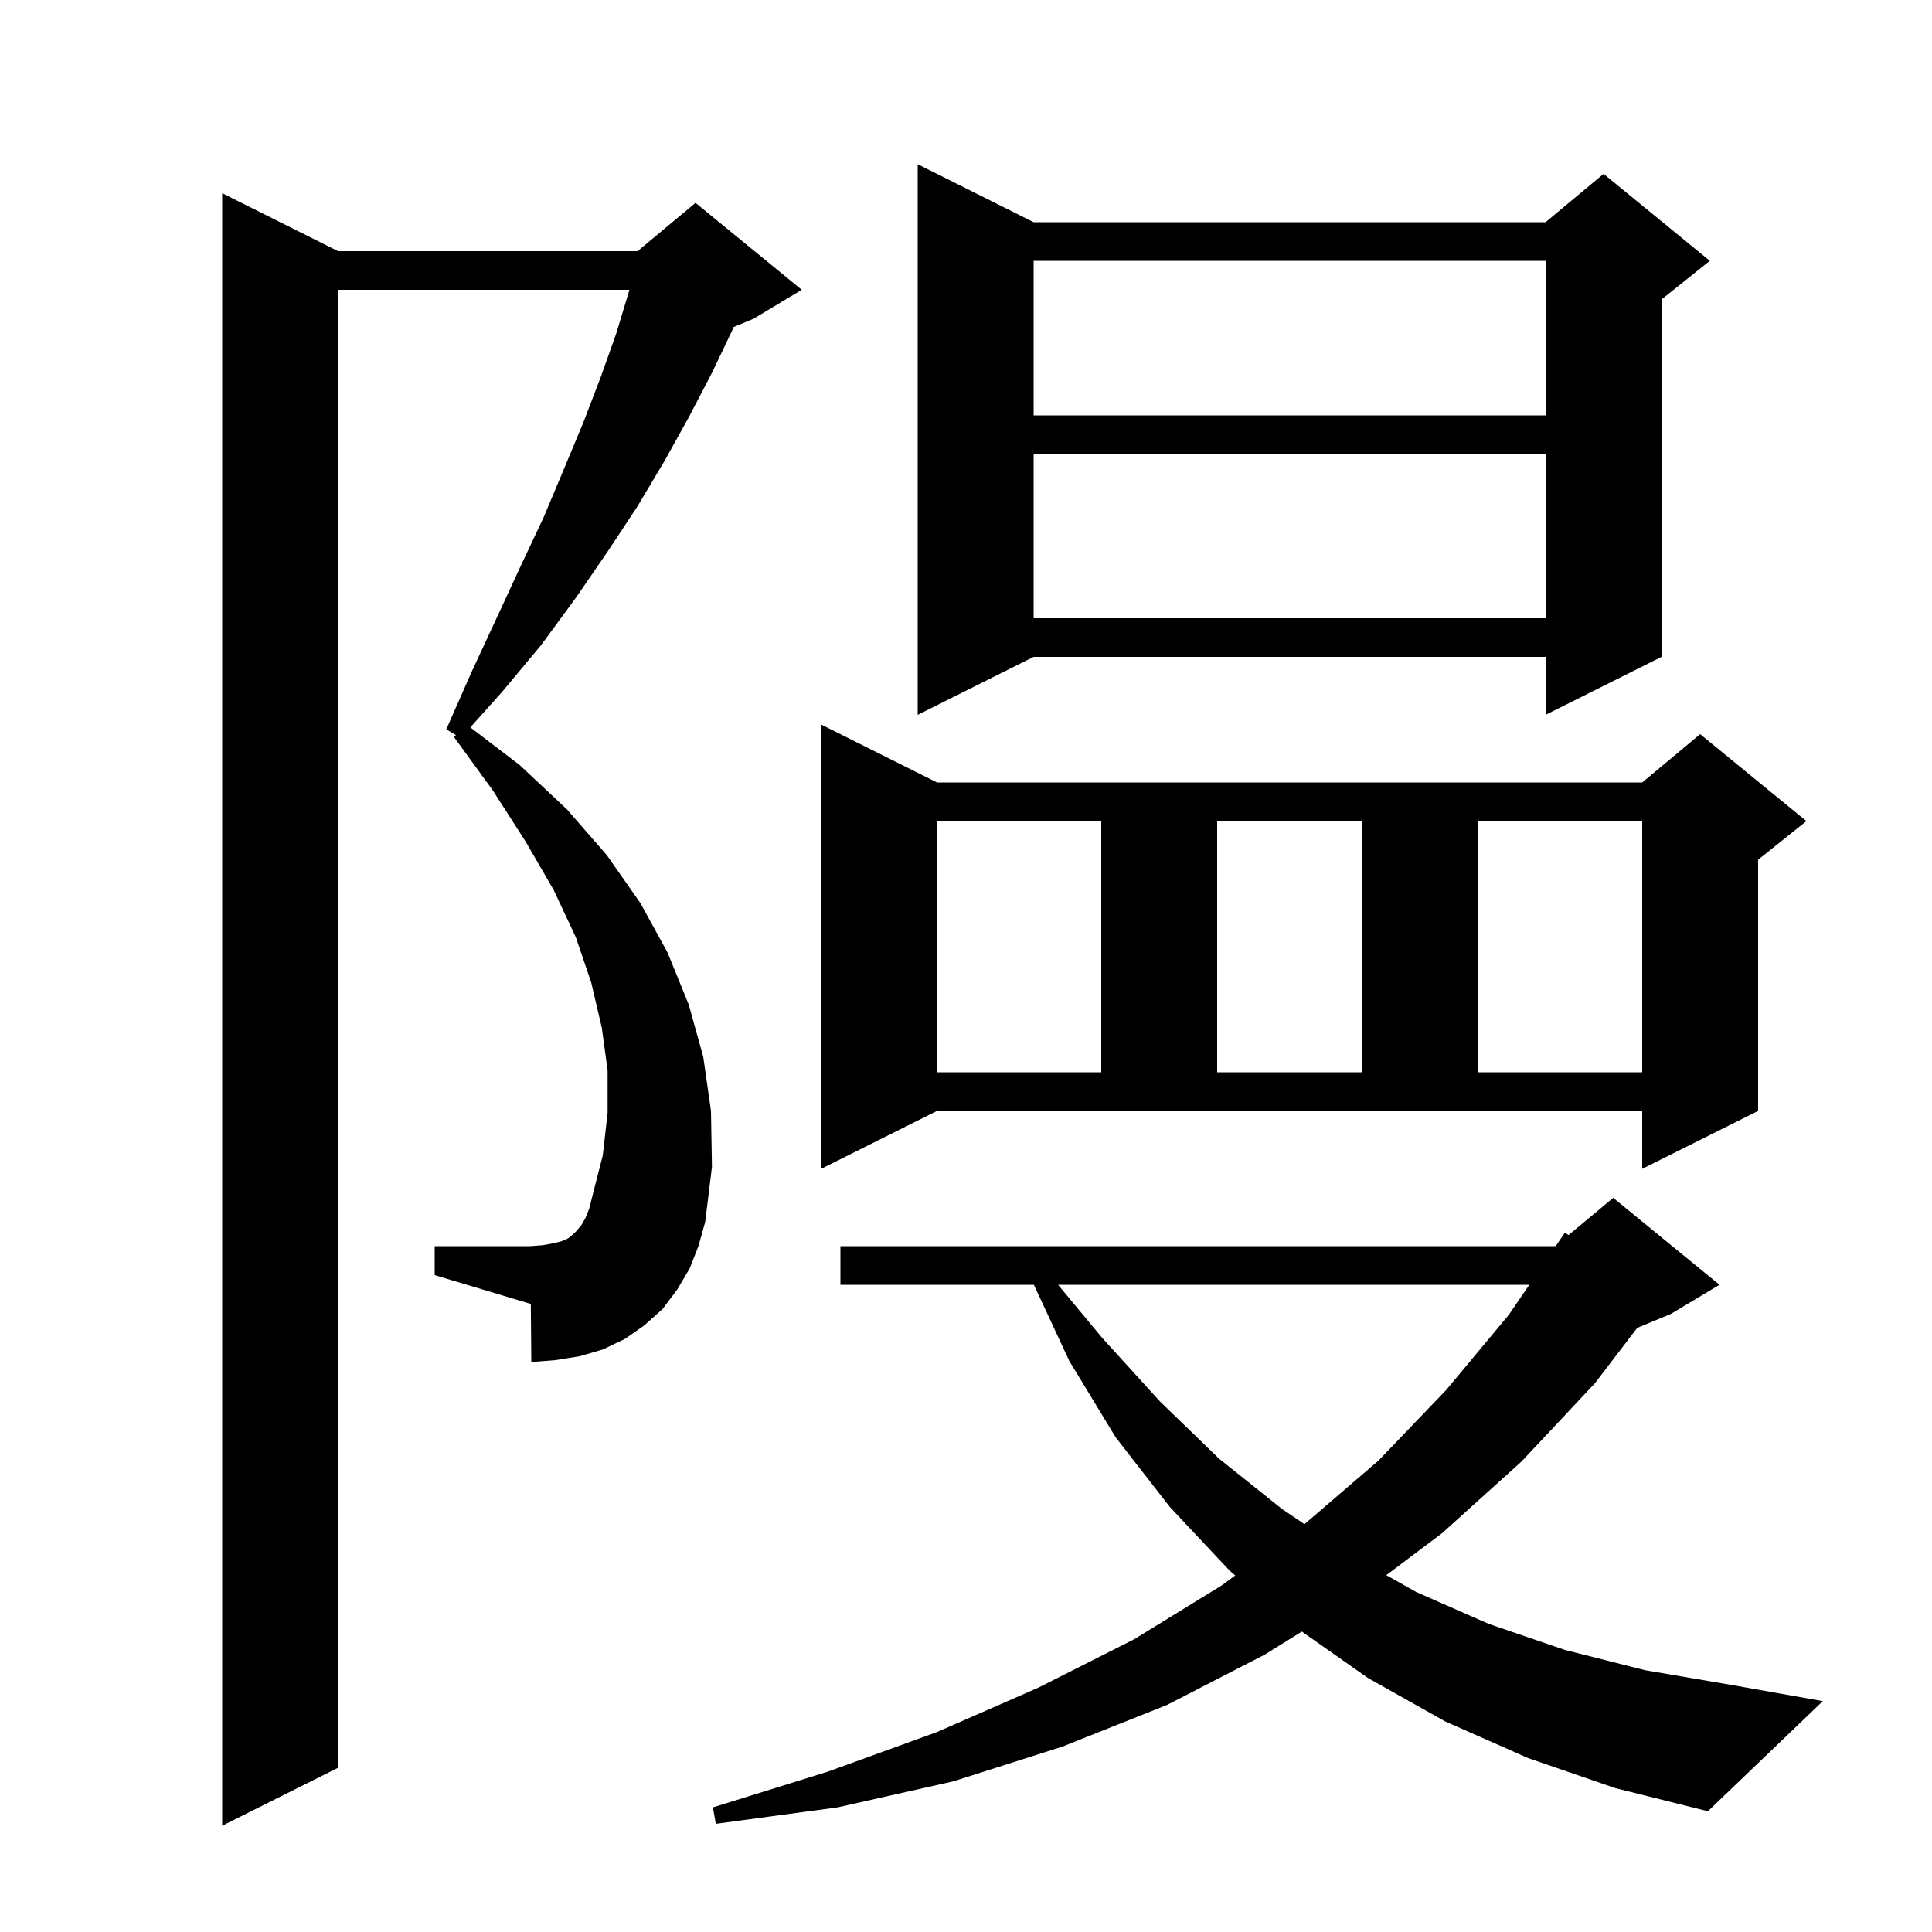 <svg xmlns="http://www.w3.org/2000/svg" xmlns:xlink="http://www.w3.org/1999/xlink" version="1.1" baseProfile="full" viewBox="0 0 200 200" width="200" height="200">
<g fill="black">
<path d="M 71.4 131.3 L 70.1 133.5 L 68.6 135.5 L 66.7 137.2 L 64.7 138.6 L 62.4 139.7 L 60.0 140.4 L 57.5 140.8 L 55.0 141.0 L 54.95 134.985 L 45.0 132.0 L 45.0 129.0 L 54.9 129.0 L 56.2 128.9 L 57.3 128.7 L 58.1 128.5 L 58.8 128.2 L 59.3 127.8 L 59.7 127.4 L 60.2 126.8 L 60.6 126.1 L 61.0 125.1 L 61.3 123.9 L 62.4 119.6 L 62.9 115.2 L 62.9 110.8 L 62.3 106.4 L 61.2 101.7 L 59.6 97.0 L 57.3 92.1 L 54.4 87.1 L 51.0 81.8 L 47.0 76.3 L 47.2 76.1 L 46.2 75.5 L 48.8 69.6 L 51.4 64.0 L 53.9 58.6 L 56.3 53.5 L 58.4 48.5 L 60.4 43.7 L 62.2 39.0 L 63.8 34.5 L 65.1 30.2 L 65.159 30.0 L 35.0 30.0 L 35.0 183.0 L 23.0 189.0 L 23.0 20.0 L 35.0 26.0 L 66.0 26.0 L 72.0 21.0 L 83.0 30.0 L 78.0 33.0 L 75.94 33.858 L 75.8 34.2 L 73.7 38.6 L 71.3 43.2 L 68.8 47.7 L 66.0 52.4 L 62.9 57.1 L 59.6 61.9 L 56.0 66.8 L 52.0 71.6 L 48.688 75.297 L 53.8 79.2 L 58.7 83.8 L 62.8 88.5 L 66.3 93.5 L 69.1 98.6 L 71.3 104.0 L 72.8 109.4 L 73.6 115.0 L 73.7 120.8 L 73.0 126.5 L 72.3 129.0 Z M 158.2 182.0 L 149.6 178.2 L 141.6 173.7 L 134.767 168.898 L 130.9 171.3 L 120.8 176.5 L 110.0 180.8 L 98.7 184.4 L 86.7 187.1 L 74.1 188.8 L 73.8 187.1 L 85.7 183.4 L 97.0 179.3 L 107.5 174.7 L 117.4 169.7 L 126.5 164.1 L 127.871 163.088 L 127.3 162.6 L 121.1 156.0 L 115.5 148.8 L 110.7 140.9 L 107.026 133.0 L 87.0 133.0 L 87.0 129.0 L 161.0 129.0 L 161.104 128.914 L 162.0 127.6 L 162.375 127.854 L 167.0 124.0 L 178.0 133.0 L 173.0 136.0 L 169.481 137.466 L 165.1 143.2 L 157.5 151.3 L 149.3 158.7 L 143.51 163.059 L 146.6 164.8 L 154.1 168.1 L 162.0 170.8 L 170.3 172.9 L 179.1 174.4 L 188.7 176.1 L 176.8 187.5 L 167.2 185.1 Z M 109.53 133.0 L 114.1 138.5 L 120.1 145.1 L 126.2 151.0 L 132.7 156.2 L 135.038 157.782 L 142.7 151.2 L 149.7 143.9 L 156.2 136.1 L 158.315 133.0 Z M 85.0 121.0 L 85.0 75.0 L 97.0 81.0 L 170.0 81.0 L 176.0 76.0 L 187.0 85.0 L 182.0 89.0 L 182.0 115.0 L 170.0 121.0 L 170.0 115.0 L 97.0 115.0 Z M 97.0 85.0 L 97.0 111.0 L 114.0 111.0 L 114.0 85.0 Z M 126.0 85.0 L 126.0 111.0 L 141.0 111.0 L 141.0 85.0 Z M 153.0 85.0 L 153.0 111.0 L 170.0 111.0 L 170.0 85.0 Z M 107.0 23.0 L 160.0 23.0 L 166.0 18.0 L 177.0 27.0 L 172.0 31.0 L 172.0 68.0 L 160.0 74.0 L 160.0 68.0 L 107.0 68.0 L 95.0 74.0 L 95.0 17.0 Z M 107.0 47.0 L 107.0 64.0 L 160.0 64.0 L 160.0 47.0 Z M 107.0 27.0 L 107.0 43.0 L 160.0 43.0 L 160.0 27.0 Z " />
</g>
</svg>
